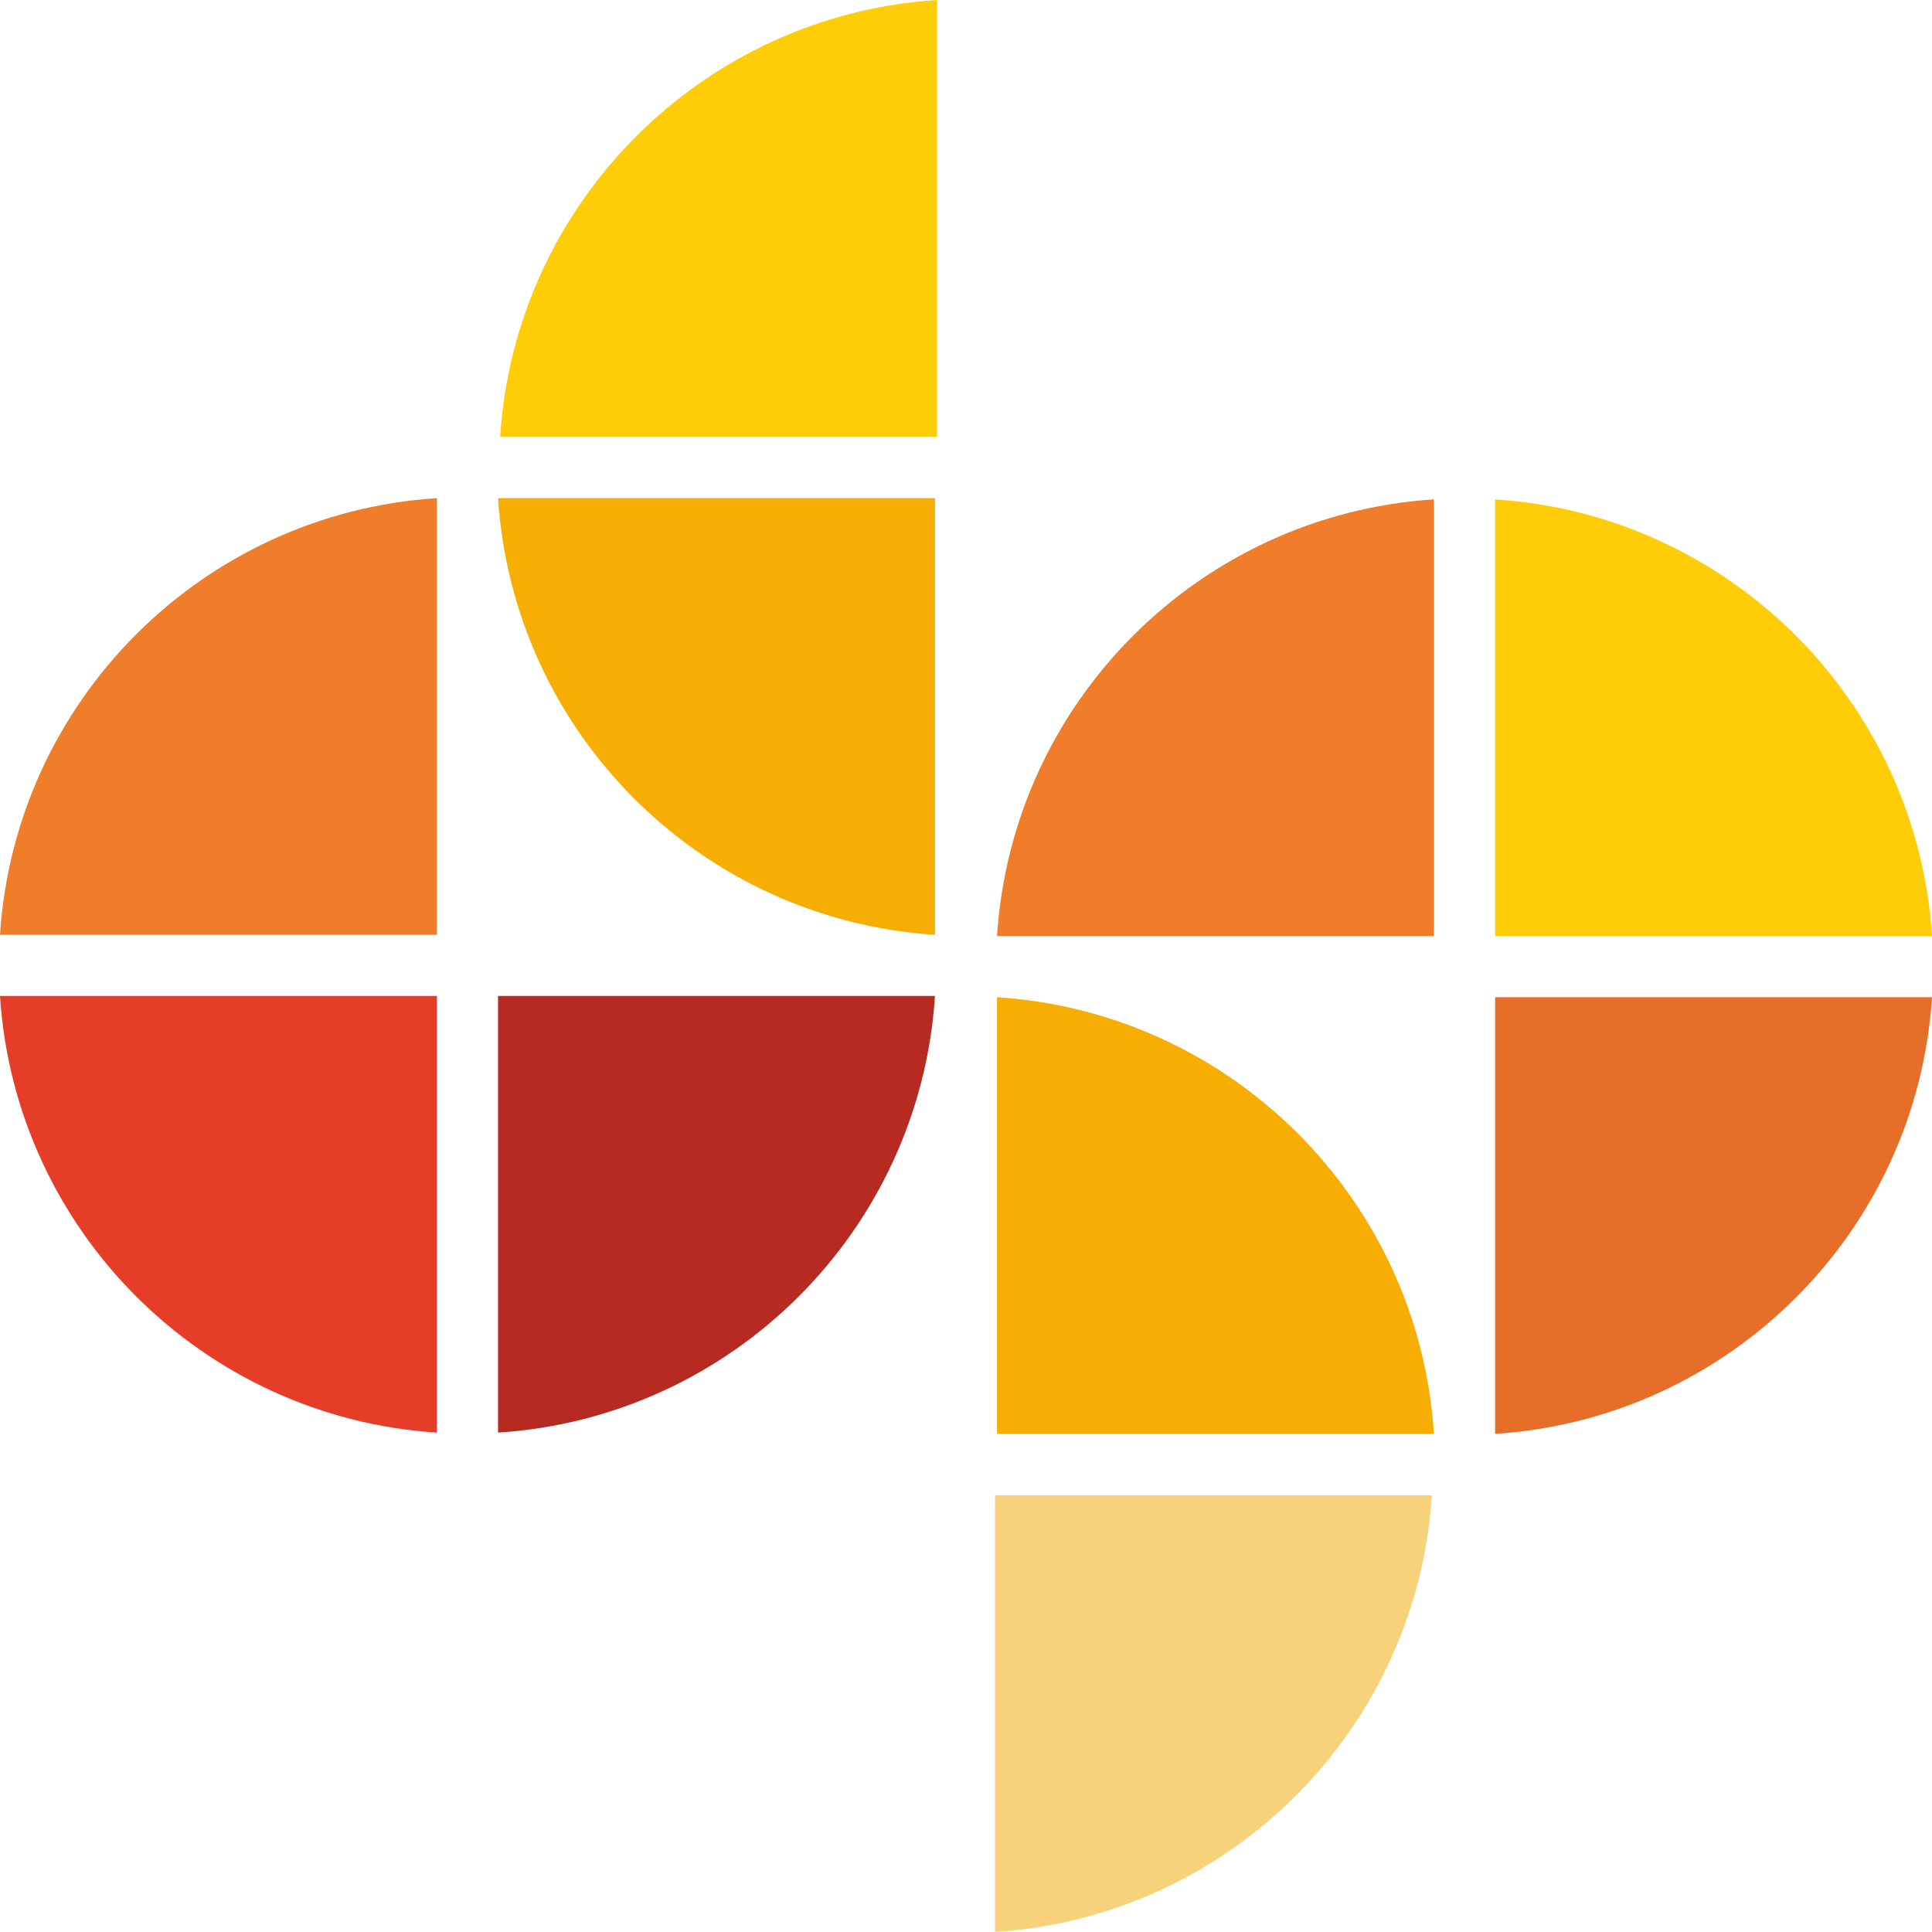 <svg width="99" height="99" viewBox="0 0 99 99" fill="none" xmlns="http://www.w3.org/2000/svg">
<path fill-rule="evenodd" clip-rule="evenodd" d="M0 47.903C0.774 35.899 10.378 26.299 22.388 25.526V47.903H0Z" fill="#EF7D2A"/>
<path fill-rule="evenodd" clip-rule="evenodd" d="M22.388 73.411C10.378 72.637 0.774 63.038 0 51.034H22.388V73.411Z" fill="#E63D28"/>
<path fill-rule="evenodd" clip-rule="evenodd" d="M47.91 51.034C47.136 63.038 37.532 72.637 25.521 73.41V51.034H47.91Z" fill="#B72A22"/>
<path fill-rule="evenodd" clip-rule="evenodd" d="M47.91 47.902C35.899 47.129 26.295 37.53 25.521 25.526H47.91V47.902Z" fill="#F8AD03"/>
<path fill-rule="evenodd" clip-rule="evenodd" d="M48.016 0C36.006 0.774 26.402 10.373 25.628 22.377H48.016V0Z" fill="#FECD08"/>
<path fill-rule="evenodd" clip-rule="evenodd" d="M99 51.099C98.227 63.102 88.623 72.702 76.612 73.475V51.099H99Z" fill="#E76E28"/>
<path fill-rule="evenodd" clip-rule="evenodd" d="M76.612 25.589C88.622 26.363 98.226 35.962 99 47.966H76.612V25.589Z" fill="#FECD08"/>
<path fill-rule="evenodd" clip-rule="evenodd" d="M51.09 47.966C51.864 35.962 61.468 26.363 73.478 25.589V47.966H51.09Z" fill="#EF7D2A"/>
<path fill-rule="evenodd" clip-rule="evenodd" d="M51.09 51.099C63.1 51.872 72.704 61.471 73.478 73.475H51.09V51.099Z" fill="#F8AD03"/>
<path fill-rule="evenodd" clip-rule="evenodd" d="M50.984 98.999C62.995 98.226 72.599 88.626 73.372 76.623H50.984V98.999Z" fill="#F7D27A"/>
</svg>
